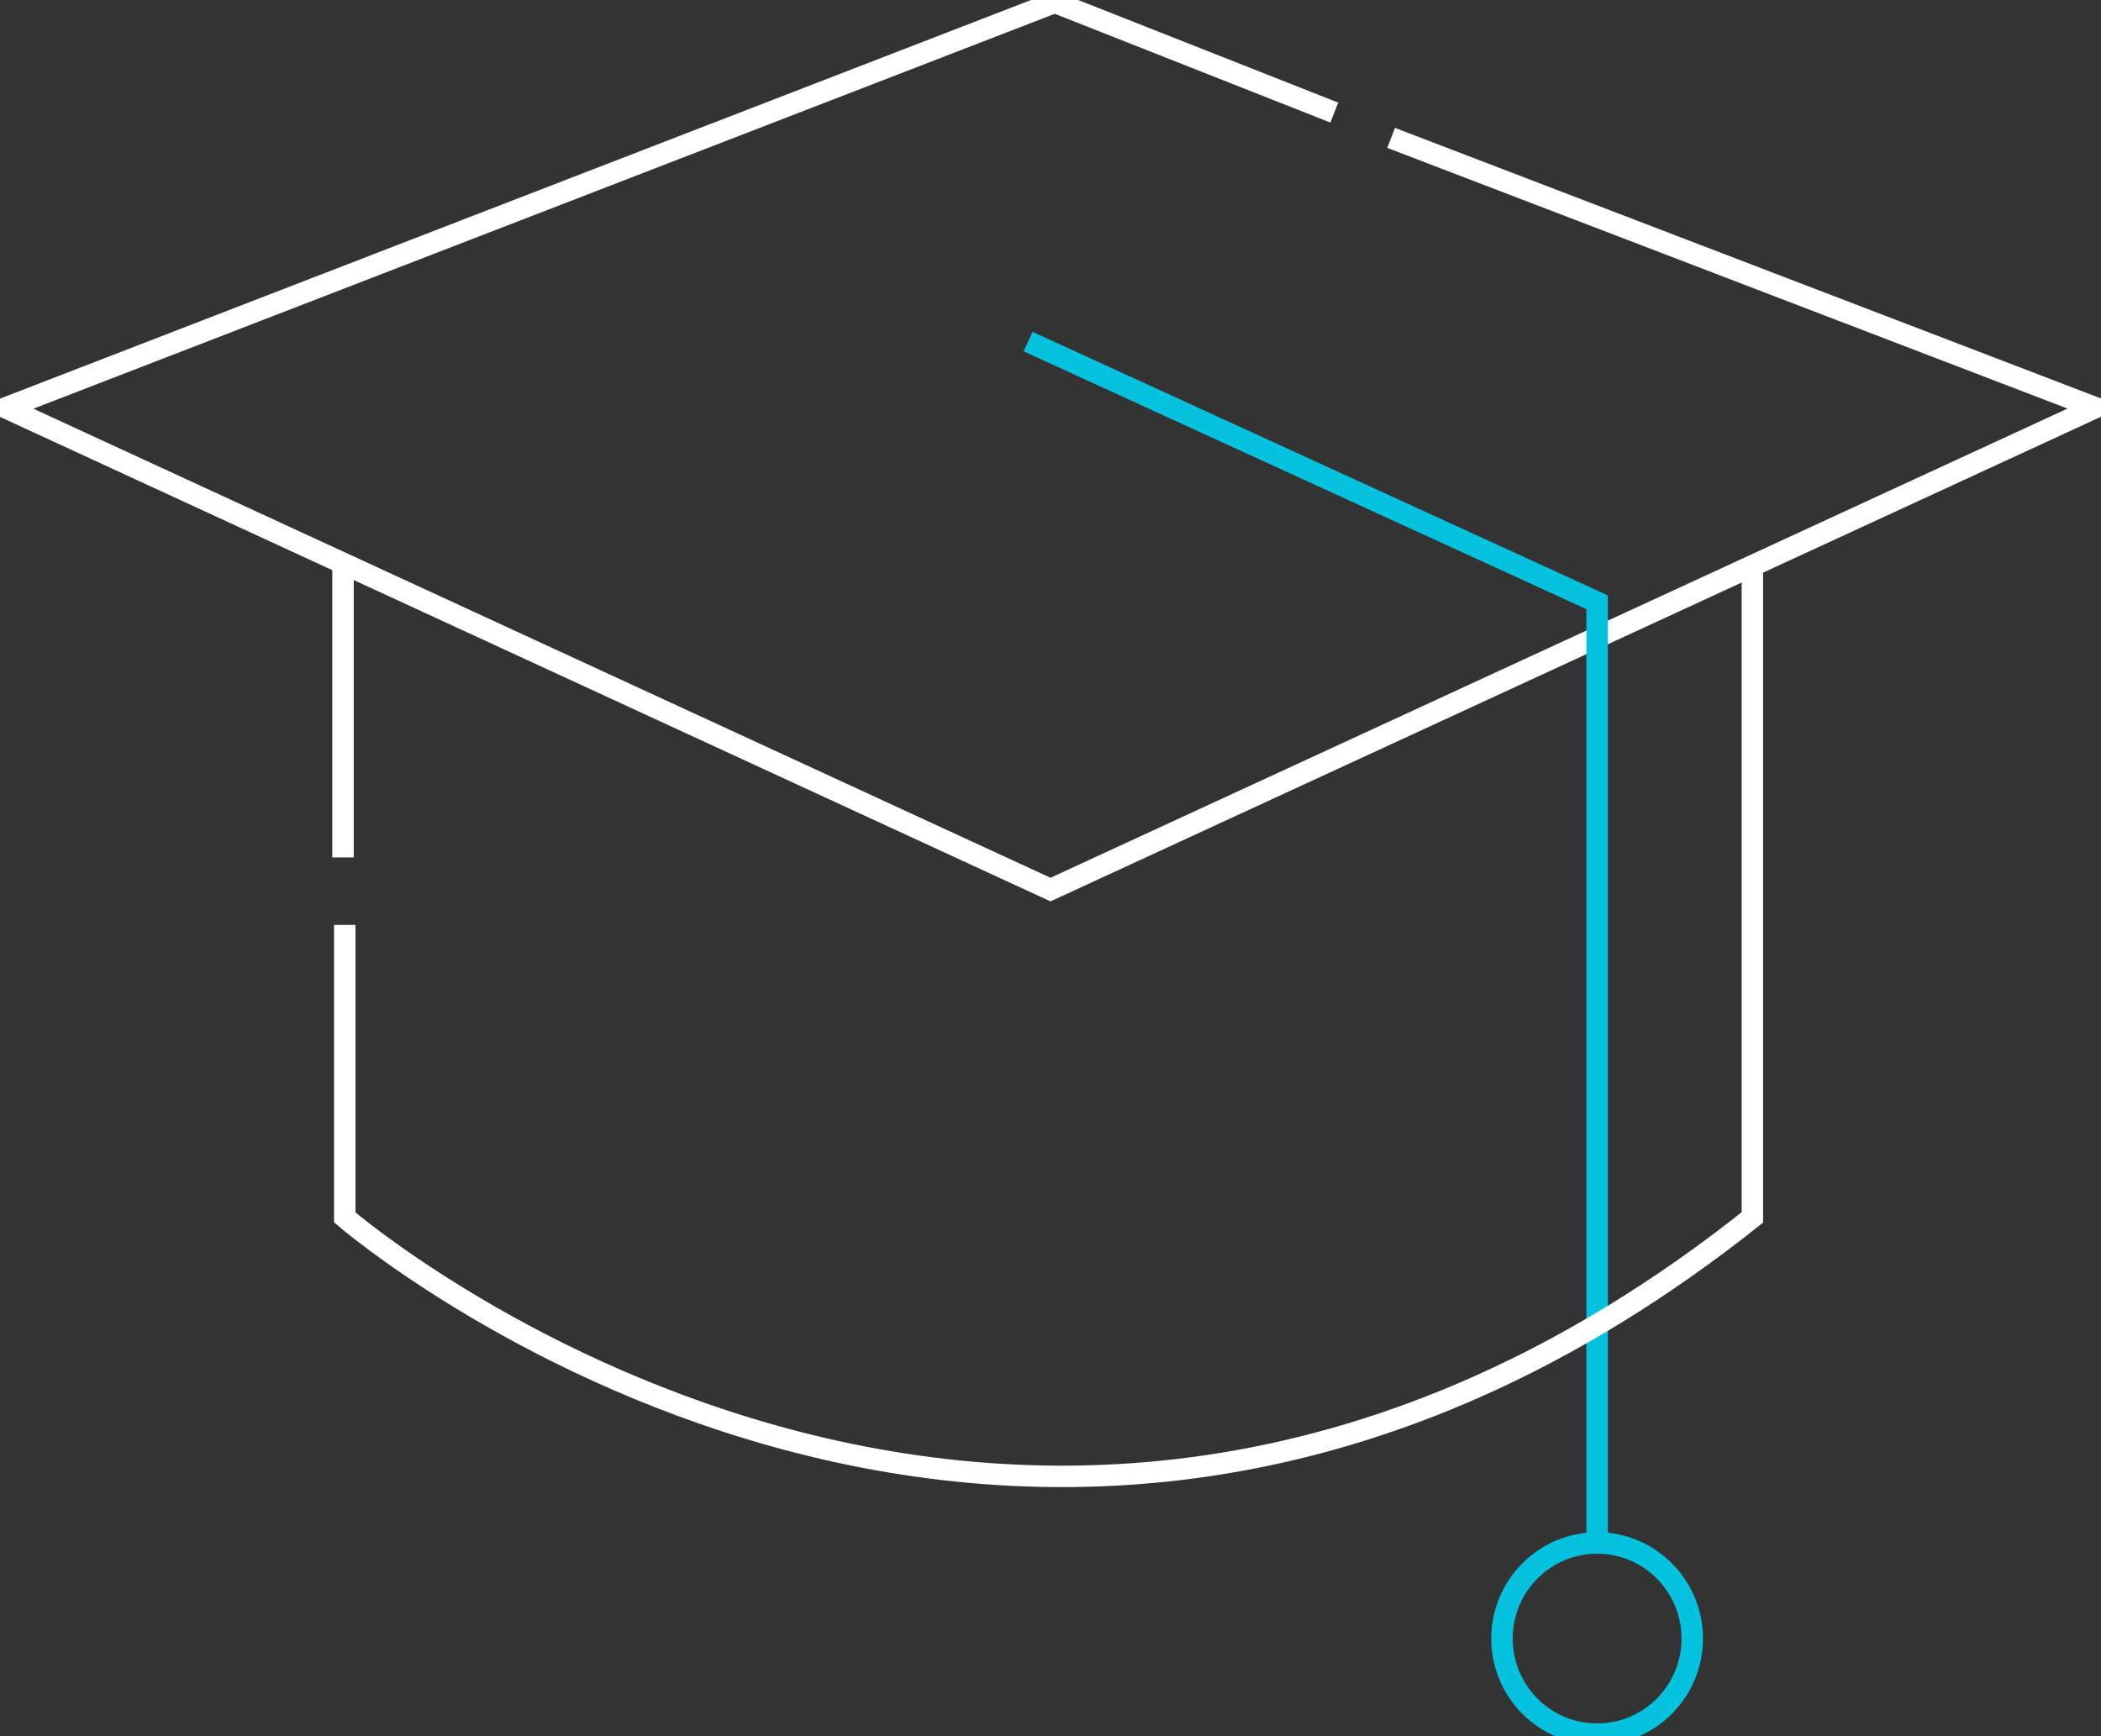<svg width="98" height="81" viewBox="0 0 98 81" fill="none" xmlns="http://www.w3.org/2000/svg">
<rect x="0" y="0" width="98" height="81" fill="#333333" stroke="none"/>
<g clip-path="url(#clip0_1_10240)">
<path d="M62.238 5.253L49.201 0.107L0.276 19.026L49 41.5L97.725 19.018L64.888 6.432" stroke="white" stroke-miterlimit="10"/>
<path d="M47.955 15.935L74.497 28.098V71.929" stroke="#05C2DF" stroke-miterlimit="10"/>
<path d="M16 26L16 40" stroke="white" stroke-miterlimit="10"/>
<path d="M16.081 43.15V56.795C16.081 56.795 47.582 83.977 81.739 56.795V26.31" stroke="white" stroke-miterlimit="10"/>
<path d="M74.497 80.9C76.948 80.9 78.934 78.904 78.934 76.441C78.934 73.979 76.948 71.982 74.497 71.982C72.046 71.982 70.059 73.979 70.059 76.441C70.059 78.904 72.046 80.9 74.497 80.9Z" stroke="#05C2DF" stroke-miterlimit="10"/>
</g>
<defs>
<clipPath id="clip0_1_10240">
<rect width="98" height="81" fill="white"/>
</clipPath>
</defs>
</svg>
